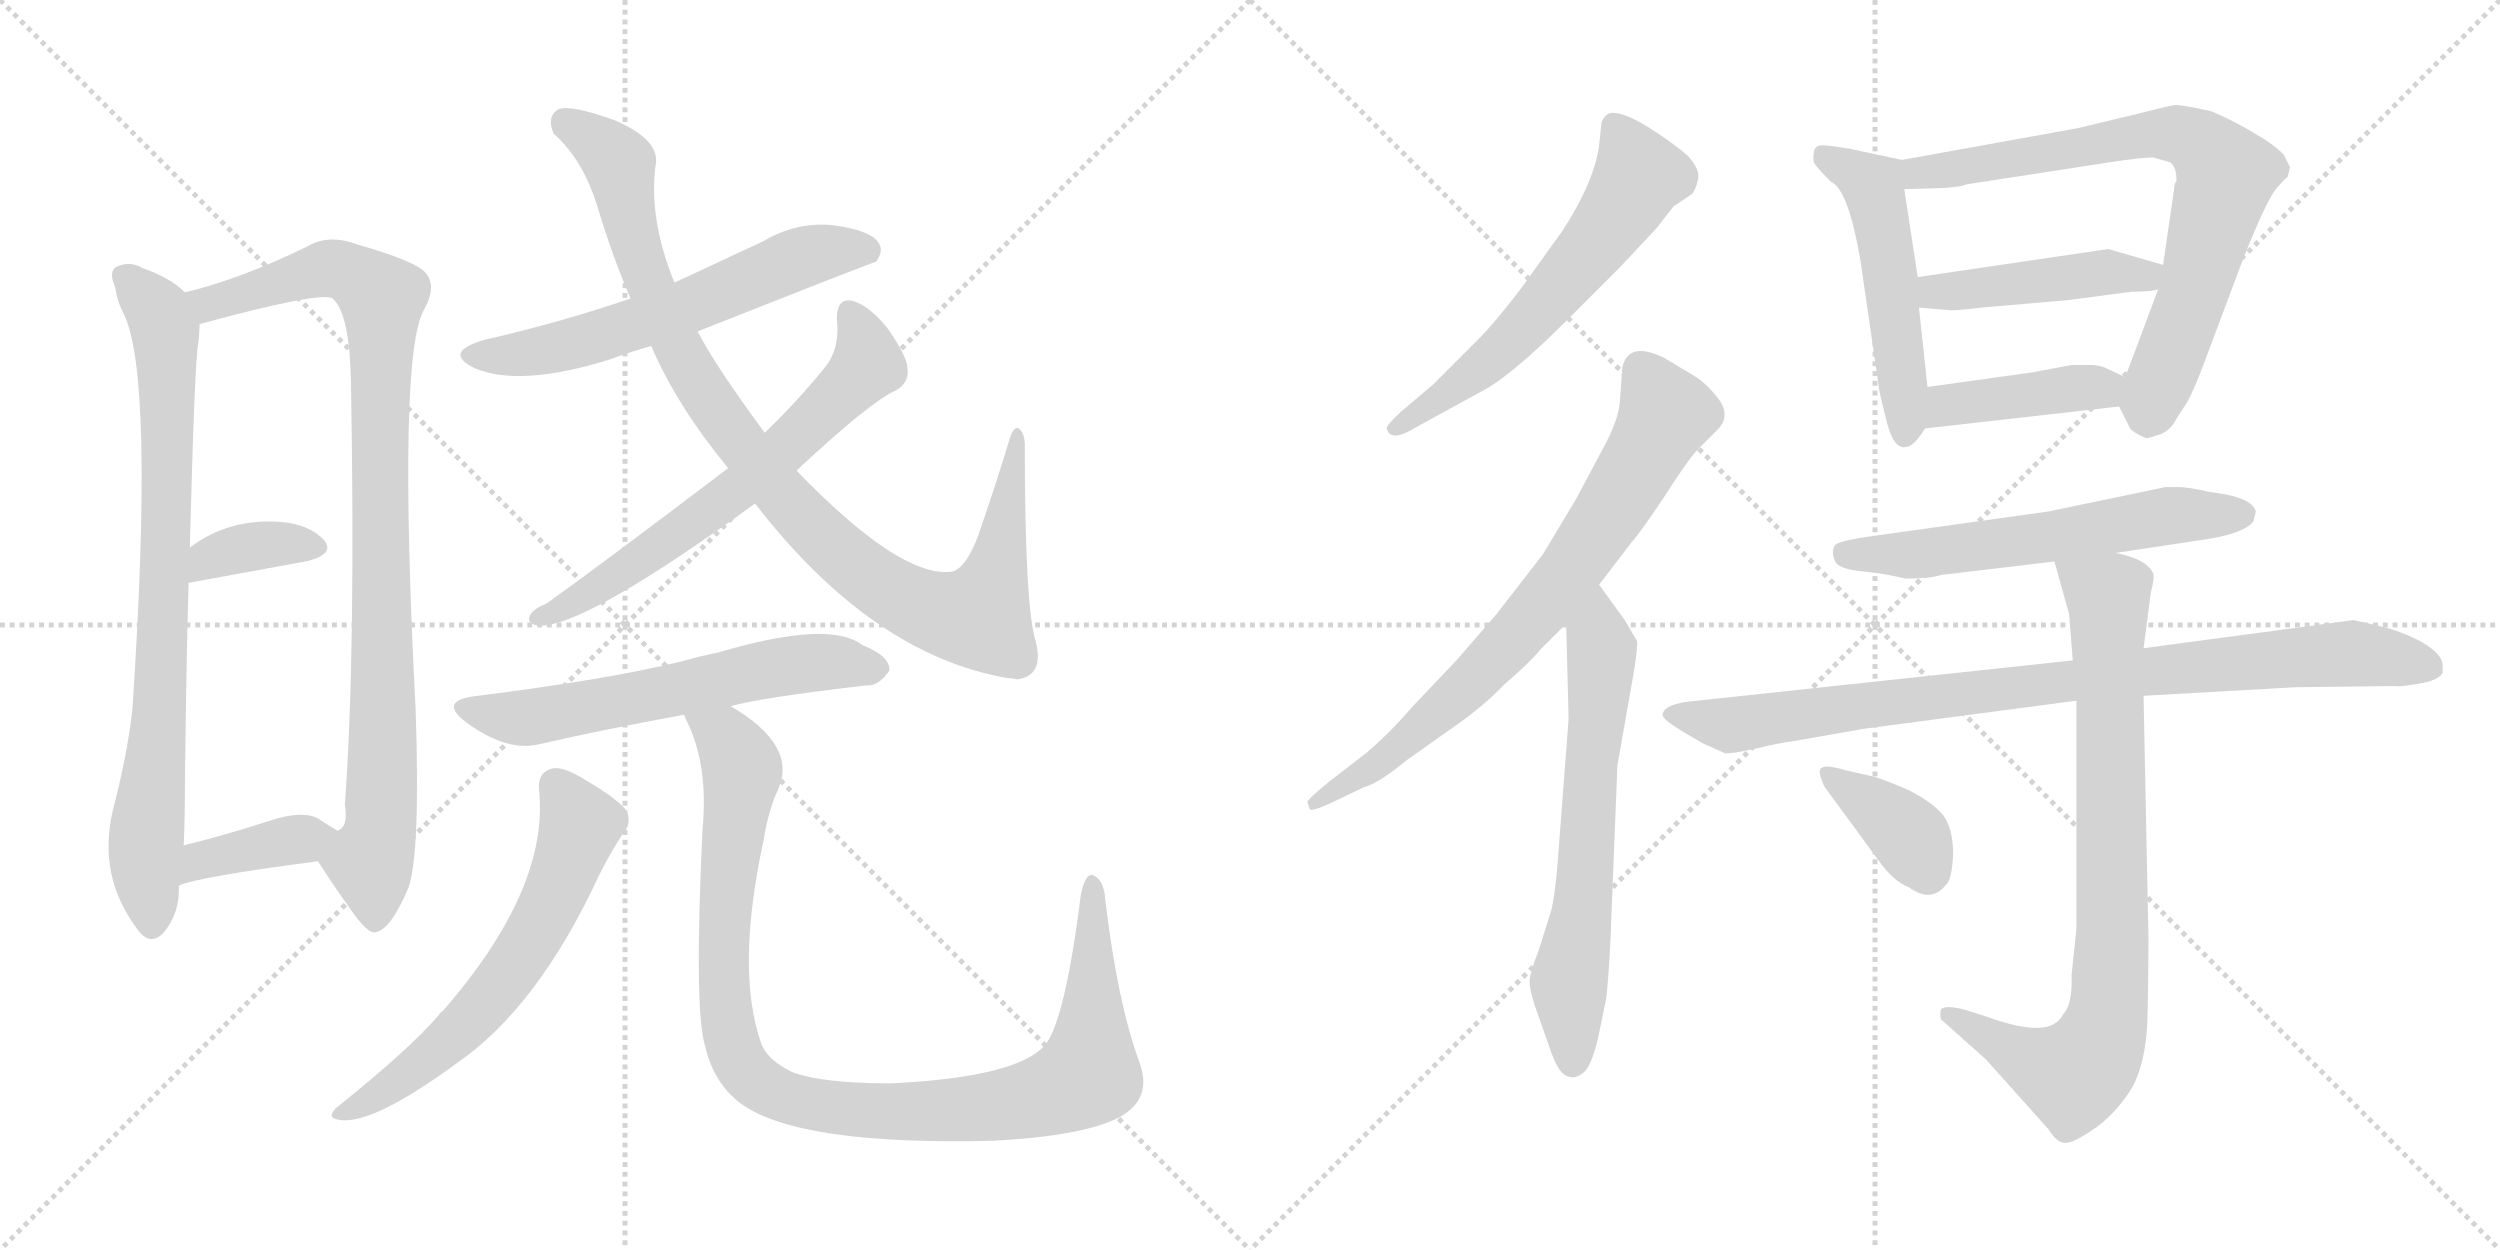 <svg version="1.1" viewBox="0 0 2048 1024" xmlns="http://www.w3.org/2000/svg">
  <g stroke="lightgray" stroke-dasharray="1,1" stroke-width="1" transform="scale(4, 4)">
    <line x1="0" y1="0" x2="256" y2="256"></line>
    <line x1="256" y1="0" x2="0" y2="256"></line>
    <line x1="128" y1="0" x2="128" y2="256"></line>
    <line x1="0" y1="128" x2="256" y2="128"></line>
    <line x1="256" y1="0" x2="512" y2="256"></line>
    <line x1="512" y1="0" x2="256" y2="256"></line>
    <line x1="384" y1="0" x2="384" y2="256"></line>
    <line x1="256" y1="128" x2="512" y2="128"></line>
  </g>
<g transform="scale(1, -1) translate(0, -850)">
   <style type="text/css">
    @keyframes keyframes0 {
      from {
       stroke: black;
       stroke-dashoffset: 798;
       stroke-width: 128;
       }
       72% {
       animation-timing-function: step-end;
       stroke: black;
       stroke-dashoffset: 0;
       stroke-width: 128;
       }
       to {
       stroke: black;
       stroke-width: 1024;
       }
       }
       #make-me-a-hanzi-animation-0 {
         animation: keyframes0 0.899s both;
         animation-delay: 0s;
         animation-timing-function: linear;
       }
    @keyframes keyframes1 {
      from {
       stroke: black;
       stroke-dashoffset: 932;
       stroke-width: 128;
       }
       75% {
       animation-timing-function: step-end;
       stroke: black;
       stroke-dashoffset: 0;
       stroke-width: 128;
       }
       to {
       stroke: black;
       stroke-width: 1024;
       }
       }
       #make-me-a-hanzi-animation-1 {
         animation: keyframes1 1.008s both;
         animation-delay: 0.899s;
         animation-timing-function: linear;
       }
    @keyframes keyframes2 {
      from {
       stroke: black;
       stroke-dashoffset: 359;
       stroke-width: 128;
       }
       54% {
       animation-timing-function: step-end;
       stroke: black;
       stroke-dashoffset: 0;
       stroke-width: 128;
       }
       to {
       stroke: black;
       stroke-width: 1024;
       }
       }
       #make-me-a-hanzi-animation-2 {
         animation: keyframes2 0.542s both;
         animation-delay: 1.908s;
         animation-timing-function: linear;
       }
    @keyframes keyframes3 {
      from {
       stroke: black;
       stroke-dashoffset: 385;
       stroke-width: 128;
       }
       56% {
       animation-timing-function: step-end;
       stroke: black;
       stroke-dashoffset: 0;
       stroke-width: 128;
       }
       to {
       stroke: black;
       stroke-width: 1024;
       }
       }
       #make-me-a-hanzi-animation-3 {
         animation: keyframes3 0.563s both;
         animation-delay: 2.45s;
         animation-timing-function: linear;
       }
    @keyframes keyframes4 {
      from {
       stroke: black;
       stroke-dashoffset: 597;
       stroke-width: 128;
       }
       66% {
       animation-timing-function: step-end;
       stroke: black;
       stroke-dashoffset: 0;
       stroke-width: 128;
       }
       to {
       stroke: black;
       stroke-width: 1024;
       }
       }
       #make-me-a-hanzi-animation-4 {
         animation: keyframes4 0.736s both;
         animation-delay: 3.013s;
         animation-timing-function: linear;
       }
    @keyframes keyframes5 {
      from {
       stroke: black;
       stroke-dashoffset: 967;
       stroke-width: 128;
       }
       76% {
       animation-timing-function: step-end;
       stroke: black;
       stroke-dashoffset: 0;
       stroke-width: 128;
       }
       to {
       stroke: black;
       stroke-width: 1024;
       }
       }
       #make-me-a-hanzi-animation-5 {
         animation: keyframes5 1.037s both;
         animation-delay: 3.749s;
         animation-timing-function: linear;
       }
    @keyframes keyframes6 {
      from {
       stroke: black;
       stroke-dashoffset: 640;
       stroke-width: 128;
       }
       68% {
       animation-timing-function: step-end;
       stroke: black;
       stroke-dashoffset: 0;
       stroke-width: 128;
       }
       to {
       stroke: black;
       stroke-width: 1024;
       }
       }
       #make-me-a-hanzi-animation-6 {
         animation: keyframes6 0.771s both;
         animation-delay: 4.786s;
         animation-timing-function: linear;
       }
    @keyframes keyframes7 {
      from {
       stroke: black;
       stroke-dashoffset: 596;
       stroke-width: 128;
       }
       66% {
       animation-timing-function: step-end;
       stroke: black;
       stroke-dashoffset: 0;
       stroke-width: 128;
       }
       to {
       stroke: black;
       stroke-width: 1024;
       }
       }
       #make-me-a-hanzi-animation-7 {
         animation: keyframes7 0.735s both;
         animation-delay: 5.557s;
         animation-timing-function: linear;
       }
    @keyframes keyframes8 {
      from {
       stroke: black;
       stroke-dashoffset: 610;
       stroke-width: 128;
       }
       67% {
       animation-timing-function: step-end;
       stroke: black;
       stroke-dashoffset: 0;
       stroke-width: 128;
       }
       to {
       stroke: black;
       stroke-width: 1024;
       }
       }
       #make-me-a-hanzi-animation-8 {
         animation: keyframes8 0.746s both;
         animation-delay: 6.292s;
         animation-timing-function: linear;
       }
    @keyframes keyframes9 {
      from {
       stroke: black;
       stroke-dashoffset: 1017;
       stroke-width: 128;
       }
       77% {
       animation-timing-function: step-end;
       stroke: black;
       stroke-dashoffset: 0;
       stroke-width: 128;
       }
       to {
       stroke: black;
       stroke-width: 1024;
       }
       }
       #make-me-a-hanzi-animation-9 {
         animation: keyframes9 1.078s both;
         animation-delay: 7.038s;
         animation-timing-function: linear;
       }
    @keyframes keyframes10 {
      from {
       stroke: black;
       stroke-dashoffset: 594;
       stroke-width: 128;
       }
       66% {
       animation-timing-function: step-end;
       stroke: black;
       stroke-dashoffset: 0;
       stroke-width: 128;
       }
       to {
       stroke: black;
       stroke-width: 1024;
       }
       }
       #make-me-a-hanzi-animation-10 {
         animation: keyframes10 0.733s both;
         animation-delay: 8.116s;
         animation-timing-function: linear;
       }
    @keyframes keyframes11 {
      from {
       stroke: black;
       stroke-dashoffset: 734;
       stroke-width: 128;
       }
       70% {
       animation-timing-function: step-end;
       stroke: black;
       stroke-dashoffset: 0;
       stroke-width: 128;
       }
       to {
       stroke: black;
       stroke-width: 1024;
       }
       }
       #make-me-a-hanzi-animation-11 {
         animation: keyframes11 0.847s both;
         animation-delay: 8.849s;
         animation-timing-function: linear;
       }
    @keyframes keyframes12 {
      from {
       stroke: black;
       stroke-dashoffset: 640;
       stroke-width: 128;
       }
       68% {
       animation-timing-function: step-end;
       stroke: black;
       stroke-dashoffset: 0;
       stroke-width: 128;
       }
       to {
       stroke: black;
       stroke-width: 1024;
       }
       }
       #make-me-a-hanzi-animation-12 {
         animation: keyframes12 0.771s both;
         animation-delay: 9.697s;
         animation-timing-function: linear;
       }
    @keyframes keyframes13 {
      from {
       stroke: black;
       stroke-dashoffset: 509;
       stroke-width: 128;
       }
       62% {
       animation-timing-function: step-end;
       stroke: black;
       stroke-dashoffset: 0;
       stroke-width: 128;
       }
       to {
       stroke: black;
       stroke-width: 1024;
       }
       }
       #make-me-a-hanzi-animation-13 {
         animation: keyframes13 0.664s both;
         animation-delay: 10.468s;
         animation-timing-function: linear;
       }
    @keyframes keyframes14 {
      from {
       stroke: black;
       stroke-dashoffset: 742;
       stroke-width: 128;
       }
       71% {
       animation-timing-function: step-end;
       stroke: black;
       stroke-dashoffset: 0;
       stroke-width: 128;
       }
       to {
       stroke: black;
       stroke-width: 1024;
       }
       }
       #make-me-a-hanzi-animation-14 {
         animation: keyframes14 0.854s both;
         animation-delay: 11.132s;
         animation-timing-function: linear;
       }
    @keyframes keyframes15 {
      from {
       stroke: black;
       stroke-dashoffset: 446;
       stroke-width: 128;
       }
       59% {
       animation-timing-function: step-end;
       stroke: black;
       stroke-dashoffset: 0;
       stroke-width: 128;
       }
       to {
       stroke: black;
       stroke-width: 1024;
       }
       }
       #make-me-a-hanzi-animation-15 {
         animation: keyframes15 0.613s both;
         animation-delay: 11.986s;
         animation-timing-function: linear;
       }
    @keyframes keyframes16 {
      from {
       stroke: black;
       stroke-dashoffset: 413;
       stroke-width: 128;
       }
       57% {
       animation-timing-function: step-end;
       stroke: black;
       stroke-dashoffset: 0;
       stroke-width: 128;
       }
       to {
       stroke: black;
       stroke-width: 1024;
       }
       }
       #make-me-a-hanzi-animation-16 {
         animation: keyframes16 0.586s both;
         animation-delay: 12.599s;
         animation-timing-function: linear;
       }
    @keyframes keyframes17 {
      from {
       stroke: black;
       stroke-dashoffset: 587;
       stroke-width: 128;
       }
       66% {
       animation-timing-function: step-end;
       stroke: black;
       stroke-dashoffset: 0;
       stroke-width: 128;
       }
       to {
       stroke: black;
       stroke-width: 1024;
       }
       }
       #make-me-a-hanzi-animation-17 {
         animation: keyframes17 0.728s both;
         animation-delay: 13.185s;
         animation-timing-function: linear;
       }
    @keyframes keyframes18 {
      from {
       stroke: black;
       stroke-dashoffset: 888;
       stroke-width: 128;
       }
       74% {
       animation-timing-function: step-end;
       stroke: black;
       stroke-dashoffset: 0;
       stroke-width: 128;
       }
       to {
       stroke: black;
       stroke-width: 1024;
       }
       }
       #make-me-a-hanzi-animation-18 {
         animation: keyframes18 0.973s both;
         animation-delay: 13.912s;
         animation-timing-function: linear;
       }
    @keyframes keyframes19 {
      from {
       stroke: black;
       stroke-dashoffset: 816;
       stroke-width: 128;
       }
       73% {
       animation-timing-function: step-end;
       stroke: black;
       stroke-dashoffset: 0;
       stroke-width: 128;
       }
       to {
       stroke: black;
       stroke-width: 1024;
       }
       }
       #make-me-a-hanzi-animation-19 {
         animation: keyframes19 0.914s both;
         animation-delay: 14.885s;
         animation-timing-function: linear;
       }
    @keyframes keyframes20 {
      from {
       stroke: black;
       stroke-dashoffset: 373;
       stroke-width: 128;
       }
       55% {
       animation-timing-function: step-end;
       stroke: black;
       stroke-dashoffset: 0;
       stroke-width: 128;
       }
       to {
       stroke: black;
       stroke-width: 1024;
       }
       }
       #make-me-a-hanzi-animation-20 {
         animation: keyframes20 0.554s both;
         animation-delay: 15.799s;
         animation-timing-function: linear;
       }
</style>
<path d="M 151.5 610.5 Q 139.5 622.5 116.5 630.5 Q 106.5 636.5 95.5 631.5 Q 88.5 627.5 94.5 614.5 Q 95.5 604.5 101.5 592.5 Q 126.5 541.5 108.5 269.5 Q 104.5 232.5 92.5 186.5 Q 79.5 131.5 113.5 87.5 Q 123.5 74.5 134.5 86.5 Q 147.5 102.5 146.5 124.5 L 150.5 157.5 Q 151.5 179.5 151.5 208.5 Q 152.5 302.5 154.5 372.5 L 155.5 401.5 Q 159.5 555.5 162.5 569.5 Q 163.5 578.5 163.5 584.5 C 164.5 600.5 164.5 600.5 151.5 610.5 Z" fill="lightgray"></path> 
<path d="M 260.5 144.5 Q 272.5 125.5 285.5 107.5 Q 301.5 83.5 308.5 86.5 Q 320.5 89.5 334.5 122.5 Q 344.5 150.5 340.5 268.5 Q 325.5 559.5 347.5 596.5 Q 357.5 614.5 349.5 625.5 Q 342.5 635.5 293.5 649.5 Q 269.5 658.5 252.5 648.5 Q 197.5 621.5 151.5 610.5 C 122.5 602.5 134.5 576.5 163.5 584.5 Q 262.5 611.5 272.5 605.5 L 273.5 604.5 Q 286.5 591.5 287.5 536.5 Q 291.5 313.5 282.5 190.5 Q 285.5 172.5 276.5 169.5 C 266.5 141.5 255.5 151.5 260.5 144.5 Z" fill="lightgray"></path> 
<path d="M 154.5 372.5 L 252.5 390.5 Q 274.5 396.5 265.5 407.5 Q 253.5 420.5 229.5 422.5 Q 187.5 425.5 155.5 401.5 C 131.5 383.5 124.5 367.5 154.5 372.5 Z" fill="lightgray"></path> 
<path d="M 146.5 124.5 Q 161.5 131.5 260.5 144.5 C 290.5 148.5 302.5 154.5 276.5 169.5 Q 269.5 173.5 260.5 179.5 Q 247.5 186.5 220.5 177.5 Q 183.5 165.5 150.5 157.5 C 121.5 150.5 118.5 114.5 146.5 124.5 Z" fill="lightgray"></path> 
<path d="M 571.5 578.5 Q 715.5 635.5 717.5 635.5 Q 724.5 644.5 719.5 651.5 Q 712.5 661.5 682.5 665.5 Q 652.5 668.5 625.5 652.5 L 552.5 618.5 L 516.5 605.5 Q 461.5 586.5 396.5 571.5 Q 362.5 561.5 388.5 548.5 Q 425.5 532.5 499.5 555.5 Q 515.5 561.5 533.5 566.5 L 571.5 578.5 Z" fill="lightgray"></path> 
<path d="M 618.5 437.5 Q 714.5 313.5 825.5 294.5 Q 828.5 294.5 833.5 293.5 Q 855.5 296.5 848.5 324.5 Q 839.5 352.5 839.5 487.5 Q 838.5 497.5 833.5 499.5 Q 829.5 499.5 826.5 488.5 Q 816.5 455.5 805.5 423.5 Q 792.5 381.5 777.5 381.5 Q 735.5 378.5 652.5 464.5 L 626.5 495.5 Q 586.5 549.5 571.5 578.5 L 552.5 618.5 Q 530.5 672.5 537.5 717.5 Q 538.5 736.5 503.5 751.5 Q 467.5 764.5 457.5 760.5 Q 447.5 754.5 453.5 740.5 Q 477.5 719.5 489.5 680.5 Q 501.5 640.5 516.5 605.5 L 533.5 566.5 Q 554.5 517.5 596.5 466.5 L 618.5 437.5 Z" fill="lightgray"></path> 
<path d="M 652.5 464.5 Q 713.5 521.5 734.5 530.5 Q 744.5 536.5 743.5 547.5 Q 743.5 557.5 727.5 580.5 Q 712.5 599.5 698.5 603.5 Q 685.5 606.5 685.5 588.5 Q 688.5 563.5 674.5 547.5 Q 652.5 520.5 626.5 495.5 L 596.5 466.5 Q 488.5 384.5 447.5 355.5 Q 437.5 351.5 434.5 346.5 Q 430.5 339.5 440.5 337.5 Q 476.5 334.5 618.5 437.5 L 652.5 464.5 Z" fill="lightgray"></path> 
<path d="M 598.5 271.5 Q 623.5 278.5 709.5 288.5 Q 719.5 287.5 728.5 300.5 Q 729.5 312.5 706.5 321.5 Q 679.5 342.5 588.5 315.5 Q 573.5 312.5 559.5 308.5 Q 499.5 293.5 387.5 279.5 Q 359.5 275.5 381.5 258.5 Q 415.5 233.5 442.5 240.5 Q 494.5 252.5 560.5 264.5 L 598.5 271.5 Z" fill="lightgray"></path> 
<path d="M 441.5 203.5 Q 450.5 122.5 362.5 21.5 Q 361.5 21.5 359.5 18.5 Q 335.5 -9.5 275.5 -57.5 Q 268.5 -64.5 274.5 -66.5 Q 299.5 -75.5 373.5 -21.5 Q 440.5 24.5 490.5 132.5 Q 499.5 150.5 510.5 167.5 Q 517.5 174.5 513.5 185.5 Q 507.5 194.5 480.5 210.5 Q 461.5 222.5 452.5 220.5 Q 440.5 217.5 441.5 203.5 Z" fill="lightgray"></path> 
<path d="M 560.5 264.5 Q 560.5 263.5 562.5 259.5 Q 580.5 223.5 575.5 170.5 Q 568.5 23.5 577.5 -6.5 Q 584.5 -37.5 607.5 -54.5 Q 655.5 -88.5 814.5 -84.5 Q 887.5 -80.5 916.5 -65.5 Q 944.5 -50.5 933.5 -20.5 Q 915.5 28.5 905.5 112.5 Q 904.5 128.5 896.5 132.5 Q 889.5 136.5 885.5 117.5 Q 872.5 14.5 856.5 -5.5 Q 834.5 -32.5 729.5 -37.5 Q 674.5 -37.5 649.5 -28.5 Q 628.5 -18.5 623.5 -4.5 Q 602.5 55.5 625.5 161.5 Q 629.5 186.5 637.5 203.5 Q 653.5 239.5 598.5 271.5 C 573.5 288.5 549.5 292.5 560.5 264.5 Z" fill="lightgray"></path> 
<path d="M 1327.0 631.0 L 1357.0 663.0 L 1371.0 681.0 L 1386.0 691.0 Q 1389.0 694.0 1391.0 703.0 Q 1393.0 711.0 1383.0 722.0 Q 1372.0 732.0 1350.0 746.0 Q 1327.0 760.0 1318.0 757.0 Q 1314.0 755.0 1312.0 750.0 L 1310.0 731.0 Q 1306.0 701.0 1280.0 661.0 L 1247.0 615.0 Q 1225.0 586.0 1211.0 572.0 L 1174.0 535.0 L 1148.0 513.0 Q 1136.0 502.0 1136.0 499.0 Q 1139.0 487.0 1160.0 500.0 L 1213.0 529.0 Q 1237.0 541.0 1285.0 589.0 L 1327.0 631.0 Z" fill="lightgray"></path> 
<path d="M 1071.0 193.0 L 1073.0 187.0 Q 1075.0 185.0 1092.0 193.0 L 1117.0 205.0 Q 1129.0 208.0 1152.0 227.0 L 1193.0 256.0 Q 1217.0 273.0 1232.0 289.0 Q 1253.0 307.0 1262.0 318.0 L 1283.0 339.0 L 1310.0 371.0 L 1336.0 405.0 Q 1344.0 414.0 1364.0 444.0 Q 1383.0 474.0 1392.0 483.0 L 1407.0 498.0 Q 1418.0 509.0 1408.0 523.0 Q 1398.0 536.0 1388.0 542.0 L 1363.0 557.0 Q 1334.0 571.0 1329.0 549.0 L 1327.0 521.0 Q 1326.0 507.0 1315.0 486.0 L 1291.0 441.0 L 1264.0 396.0 L 1226.0 347.0 L 1194.0 310.0 L 1157.0 271.0 Q 1138.0 249.0 1119.0 233.0 L 1088.0 209.0 Q 1071.0 195.0 1071.0 193.0 Z" fill="lightgray"></path> 
<path d="M 1283.0 339.0 L 1285.0 261.0 L 1276.0 143.0 Q 1274.0 118.0 1271.0 105.0 L 1261.0 73.0 Q 1253.0 52.0 1253.0 46.0 Q 1253.0 40.0 1257.0 27.0 L 1269.0 -7.0 Q 1277.0 -32.0 1286.0 -32.0 Q 1291.0 -34.0 1298.0 -28.0 Q 1304.0 -22.0 1309.0 -1.0 L 1316.0 33.0 Q 1319.0 64.0 1320.0 98.0 L 1325.0 223.0 L 1338.0 297.0 Q 1342.0 321.0 1341.0 325.0 L 1331.0 342.0 L 1310.0 371.0 C 1292.0 395.0 1282.0 369.0 1283.0 339.0 Z" fill="lightgray"></path> 
<path d="M 1486.0 717.0 Q 1487.0 714.0 1500.0 701.0 Q 1514.0 695.0 1524.0 637.0 L 1539.0 534.0 Q 1539.0 531.0 1542.0 519.0 L 1546.0 503.0 Q 1551.0 485.0 1558.0 484.0 Q 1559.0 483.0 1561.0 484.0 Q 1567.0 483.0 1577.0 499.0 L 1579.0 533.0 L 1572.0 598.0 L 1571.0 623.0 L 1560.0 695.0 C 1556.0 719.0 1560.0 719.0 1558.0 719.0 L 1516.0 728.0 Q 1498.0 731.0 1493.0 731.0 Q 1487.0 731.0 1486.0 726.0 Q 1485.0 720.0 1486.0 717.0 Z" fill="lightgray"></path> 
<path d="M 1736.0 517.0 L 1745.0 499.0 Q 1747.0 496.0 1758.0 491.0 Q 1760.0 491.0 1769.0 494.0 Q 1778.0 497.0 1783.0 507.0 L 1792.0 521.0 Q 1797.0 530.0 1805.0 551.0 L 1838.0 639.0 Q 1858.0 689.0 1866.0 697.0 Q 1873.0 705.0 1874.0 705.0 L 1876.0 713.0 L 1871.0 723.0 Q 1864.0 731.0 1845.0 742.0 Q 1826.0 753.0 1811.0 759.0 Q 1788.0 764.0 1782.0 764.0 Q 1775.0 763.0 1752.0 757.0 L 1702.0 745.0 L 1558.0 719.0 C 1528.0 714.0 1530.0 694.0 1560.0 695.0 L 1593.0 696.0 Q 1607.0 697.0 1611.0 699.0 L 1728.0 717.0 Q 1754.0 721.0 1764.0 721.0 L 1778.0 717.0 Q 1783.0 713.0 1783.0 702.0 Q 1781.0 699.0 1781.0 695.0 L 1772.0 633.0 L 1768.0 613.0 L 1741.0 541.0 C 1734.0 522.0 1734.0 522.0 1736.0 517.0 Z" fill="lightgray"></path> 
<path d="M 1772.0 633.0 L 1727.0 646.0 L 1571.0 623.0 C 1541.0 619.0 1542.0 600.0 1572.0 598.0 L 1596.0 596.0 Q 1598.0 595.0 1623.0 598.0 L 1693.0 604.0 L 1746.0 611.0 Q 1762.0 611.0 1768.0 613.0 C 1797.0 619.0 1801.0 625.0 1772.0 633.0 Z" fill="lightgray"></path> 
<path d="M 1577.0 499.0 L 1736.0 517.0 C 1766.0 520.0 1768.0 528.0 1741.0 541.0 L 1724.0 549.0 Q 1718.0 551.0 1713.0 551.0 L 1697.0 551.0 L 1665.0 545.0 L 1579.0 533.0 C 1549.0 529.0 1547.0 496.0 1577.0 499.0 Z" fill="lightgray"></path> 
<path d="M 1561.0 376.0 Q 1582.0 376.0 1590.0 379.0 L 1683.0 390.0 L 1733.0 397.0 L 1799.0 407.0 Q 1838.0 412.0 1846.0 423.0 L 1848.0 431.0 Q 1845.0 443.0 1810.0 447.0 Q 1793.0 451.0 1784.0 451.0 L 1774.0 451.0 L 1678.0 431.0 L 1535.0 411.0 Q 1505.0 407.0 1503.0 403.0 Q 1500.0 398.0 1503.0 391.0 Q 1505.0 384.0 1525.0 382.0 Q 1545.0 380.0 1561.0 376.0 Z" fill="lightgray"></path> 
<path d="M 1698.0 309.0 L 1381.0 275.0 Q 1362.0 272.0 1362.0 264.0 Q 1363.0 260.0 1378.0 251.0 L 1395.0 241.0 L 1413.0 233.0 Q 1417.0 232.0 1439.0 237.0 Q 1461.0 242.0 1470.0 243.0 L 1527.0 253.0 L 1701.0 276.0 L 1756.0 280.0 L 1880.0 287.0 L 1961.0 288.0 Q 1967.0 287.0 1987.0 291.0 Q 1999.0 294.0 2001.0 299.0 L 2001.0 305.0 Q 2001.0 314.0 1984.0 324.0 Q 1967.0 333.0 1950.0 337.0 L 1928.0 342.0 L 1756.0 319.0 L 1698.0 309.0 Z" fill="lightgray"></path> 
<path d="M 1683.0 390.0 L 1695.0 347.0 L 1698.0 309.0 L 1701.0 276.0 L 1701.0 89.0 L 1697.0 51.0 Q 1698.0 27.0 1690.0 19.0 Q 1680.0 -2.0 1628.0 17.0 L 1609.0 23.0 Q 1593.0 27.0 1590.0 23.0 Q 1589.0 19.0 1590.0 15.0 L 1627.0 -18.0 L 1678.0 -75.0 Q 1686.0 -88.0 1694.0 -86.0 Q 1701.0 -85.0 1718.0 -73.0 Q 1734.0 -61.0 1746.0 -42.0 Q 1757.0 -23.0 1759.0 10.0 Q 1760.0 43.0 1760.0 83.0 L 1756.0 280.0 L 1756.0 319.0 L 1762.0 365.0 Q 1765.0 376.0 1764.0 380.0 Q 1759.0 392.0 1733.0 397.0 C 1704.0 405.0 1676.0 413.0 1683.0 390.0 Z" fill="lightgray"></path> 
<path d="M 1495.0 205.0 L 1539.0 145.0 Q 1551.0 128.0 1564.0 123.0 Q 1582.0 110.0 1594.0 125.0 Q 1599.0 129.0 1600.0 150.0 Q 1600.0 171.0 1592.0 182.0 Q 1583.0 193.0 1563.0 203.0 Q 1542.0 212.0 1534.0 214.0 L 1512.0 219.0 Q 1492.0 225.0 1491.0 219.0 Q 1490.0 218.0 1492.0 212.0 Q 1494.0 206.0 1495.0 205.0 Z" fill="lightgray"></path> 
      <clipPath id="make-me-a-hanzi-clip-0">
      <path d="M 151.5 610.5 Q 139.5 622.5 116.5 630.5 Q 106.5 636.5 95.5 631.5 Q 88.5 627.5 94.5 614.5 Q 95.5 604.5 101.5 592.5 Q 126.5 541.5 108.5 269.5 Q 104.5 232.5 92.5 186.5 Q 79.5 131.5 113.5 87.5 Q 123.5 74.5 134.5 86.5 Q 147.5 102.5 146.5 124.5 L 150.5 157.5 Q 151.5 179.5 151.5 208.5 Q 152.5 302.5 154.5 372.5 L 155.5 401.5 Q 159.5 555.5 162.5 569.5 Q 163.5 578.5 163.5 584.5 C 164.5 600.5 164.5 600.5 151.5 610.5 Z" fill="lightgray"></path>
      </clipPath>
      <path clip-path="url(#make-me-a-hanzi-clip-0)" d="M 102.5 622.5 L 130.5 592.5 L 137.5 535.5 L 132.5 296.5 L 118.5 150.5 L 124.5 92.5 " fill="none" id="make-me-a-hanzi-animation-0" stroke-dasharray="670 1340" stroke-linecap="round"></path>

      <clipPath id="make-me-a-hanzi-clip-1">
      <path d="M 260.5 144.5 Q 272.5 125.5 285.5 107.5 Q 301.5 83.5 308.5 86.5 Q 320.5 89.5 334.5 122.5 Q 344.5 150.5 340.5 268.5 Q 325.5 559.5 347.5 596.5 Q 357.5 614.5 349.5 625.5 Q 342.5 635.5 293.5 649.5 Q 269.5 658.5 252.5 648.5 Q 197.5 621.5 151.5 610.5 C 122.5 602.5 134.5 576.5 163.5 584.5 Q 262.5 611.5 272.5 605.5 L 273.5 604.5 Q 286.5 591.5 287.5 536.5 Q 291.5 313.5 282.5 190.5 Q 285.5 172.5 276.5 169.5 C 266.5 141.5 255.5 151.5 260.5 144.5 Z" fill="lightgray"></path>
      </clipPath>
      <path clip-path="url(#make-me-a-hanzi-clip-1)" d="M 159.5 606.5 L 176.5 601.5 L 275.5 629.5 L 296.5 621.5 L 312.5 606.5 L 315.5 280.5 L 311.5 167.5 L 302.5 144.5 L 307.5 97.5 " fill="none" id="make-me-a-hanzi-animation-1" stroke-dasharray="804 1608" stroke-linecap="round"></path>

      <clipPath id="make-me-a-hanzi-clip-2">
      <path d="M 154.5 372.5 L 252.5 390.5 Q 274.5 396.5 265.5 407.5 Q 253.5 420.5 229.5 422.5 Q 187.5 425.5 155.5 401.5 C 131.5 383.5 124.5 367.5 154.5 372.5 Z" fill="lightgray"></path>
      </clipPath>
      <path clip-path="url(#make-me-a-hanzi-clip-2)" d="M 160.5 379.5 L 171.5 392.5 L 195.5 400.5 L 234.5 405.5 L 255.5 401.5 " fill="none" id="make-me-a-hanzi-animation-2" stroke-dasharray="231 462" stroke-linecap="round"></path>

      <clipPath id="make-me-a-hanzi-clip-3">
      <path d="M 146.5 124.5 Q 161.5 131.5 260.5 144.5 C 290.5 148.5 302.5 154.5 276.5 169.5 Q 269.5 173.5 260.5 179.5 Q 247.5 186.5 220.5 177.5 Q 183.5 165.5 150.5 157.5 C 121.5 150.5 118.5 114.5 146.5 124.5 Z" fill="lightgray"></path>
      </clipPath>
      <path clip-path="url(#make-me-a-hanzi-clip-3)" d="M 147.5 129.5 L 164.5 145.5 L 268.5 165.5 " fill="none" id="make-me-a-hanzi-animation-3" stroke-dasharray="257 514" stroke-linecap="round"></path>

      <clipPath id="make-me-a-hanzi-clip-4">
      <path d="M 571.5 578.5 Q 715.5 635.5 717.5 635.5 Q 724.5 644.5 719.5 651.5 Q 712.5 661.5 682.5 665.5 Q 652.5 668.5 625.5 652.5 L 552.5 618.5 L 516.5 605.5 Q 461.5 586.5 396.5 571.5 Q 362.5 561.5 388.5 548.5 Q 425.5 532.5 499.5 555.5 Q 515.5 561.5 533.5 566.5 L 571.5 578.5 Z" fill="lightgray"></path>
      </clipPath>
      <path clip-path="url(#make-me-a-hanzi-clip-4)" d="M 389.5 560.5 L 420.5 558.5 L 465.5 566.5 L 577.5 602.5 L 653.5 638.5 L 700.5 646.5 L 714.5 642.5 " fill="none" id="make-me-a-hanzi-animation-4" stroke-dasharray="469 938" stroke-linecap="round"></path>

      <clipPath id="make-me-a-hanzi-clip-5">
      <path d="M 618.5 437.5 Q 714.5 313.5 825.5 294.5 Q 828.5 294.5 833.5 293.5 Q 855.5 296.5 848.5 324.5 Q 839.5 352.5 839.5 487.5 Q 838.5 497.5 833.5 499.5 Q 829.5 499.5 826.5 488.5 Q 816.5 455.5 805.5 423.5 Q 792.5 381.5 777.5 381.5 Q 735.5 378.5 652.5 464.5 L 626.5 495.5 Q 586.5 549.5 571.5 578.5 L 552.5 618.5 Q 530.5 672.5 537.5 717.5 Q 538.5 736.5 503.5 751.5 Q 467.5 764.5 457.5 760.5 Q 447.5 754.5 453.5 740.5 Q 477.5 719.5 489.5 680.5 Q 501.5 640.5 516.5 605.5 L 533.5 566.5 Q 554.5 517.5 596.5 466.5 L 618.5 437.5 Z" fill="lightgray"></path>
      </clipPath>
      <path clip-path="url(#make-me-a-hanzi-clip-5)" d="M 463.5 750.5 L 507.5 714.5 L 525.5 633.5 L 553.5 568.5 L 597.5 497.5 L 665.5 416.5 L 717.5 374.5 L 765.5 348.5 L 801.5 344.5 L 819.5 394.5 L 828.5 466.5 L 835.5 475.5 L 833.5 491.5 " fill="none" id="make-me-a-hanzi-animation-5" stroke-dasharray="839 1678" stroke-linecap="round"></path>

      <clipPath id="make-me-a-hanzi-clip-6">
      <path d="M 652.5 464.5 Q 713.5 521.5 734.5 530.5 Q 744.5 536.5 743.5 547.5 Q 743.5 557.5 727.5 580.5 Q 712.5 599.5 698.5 603.5 Q 685.5 606.5 685.5 588.5 Q 688.5 563.5 674.5 547.5 Q 652.5 520.5 626.5 495.5 L 596.5 466.5 Q 488.5 384.5 447.5 355.5 Q 437.5 351.5 434.5 346.5 Q 430.5 339.5 440.5 337.5 Q 476.5 334.5 618.5 437.5 L 652.5 464.5 Z" fill="lightgray"></path>
      </clipPath>
      <path clip-path="url(#make-me-a-hanzi-clip-6)" d="M 695.5 592.5 L 707.5 572.5 L 710.5 551.5 L 663.5 501.5 L 559.5 414.5 L 473.5 358.5 L 443.5 345.5 " fill="none" id="make-me-a-hanzi-animation-6" stroke-dasharray="512 1024" stroke-linecap="round"></path>

      <clipPath id="make-me-a-hanzi-clip-7">
      <path d="M 598.5 271.5 Q 623.5 278.5 709.5 288.5 Q 719.5 287.5 728.5 300.5 Q 729.5 312.5 706.5 321.5 Q 679.5 342.5 588.5 315.5 Q 573.5 312.5 559.5 308.5 Q 499.5 293.5 387.5 279.5 Q 359.5 275.5 381.5 258.5 Q 415.5 233.5 442.5 240.5 Q 494.5 252.5 560.5 264.5 L 598.5 271.5 Z" fill="lightgray"></path>
      </clipPath>
      <path clip-path="url(#make-me-a-hanzi-clip-7)" d="M 382.5 269.5 L 424.5 261.5 L 642.5 304.5 L 687.5 307.5 L 717.5 302.5 " fill="none" id="make-me-a-hanzi-animation-7" stroke-dasharray="468 936" stroke-linecap="round"></path>

      <clipPath id="make-me-a-hanzi-clip-8">
      <path d="M 441.5 203.5 Q 450.5 122.5 362.5 21.5 Q 361.5 21.5 359.5 18.5 Q 335.5 -9.5 275.5 -57.5 Q 268.5 -64.5 274.5 -66.5 Q 299.5 -75.5 373.5 -21.5 Q 440.5 24.5 490.5 132.5 Q 499.5 150.5 510.5 167.5 Q 517.5 174.5 513.5 185.5 Q 507.5 194.5 480.5 210.5 Q 461.5 222.5 452.5 220.5 Q 440.5 217.5 441.5 203.5 Z" fill="lightgray"></path>
      </clipPath>
      <path clip-path="url(#make-me-a-hanzi-clip-8)" d="M 455.5 206.5 L 475.5 174.5 L 426.5 65.5 L 354.5 -15.5 L 279.5 -62.5 " fill="none" id="make-me-a-hanzi-animation-8" stroke-dasharray="482 964" stroke-linecap="round"></path>

      <clipPath id="make-me-a-hanzi-clip-9">
      <path d="M 560.5 264.5 Q 560.5 263.5 562.5 259.5 Q 580.5 223.5 575.5 170.5 Q 568.5 23.5 577.5 -6.5 Q 584.5 -37.5 607.5 -54.5 Q 655.5 -88.5 814.5 -84.5 Q 887.5 -80.5 916.5 -65.5 Q 944.5 -50.5 933.5 -20.5 Q 915.5 28.5 905.5 112.5 Q 904.5 128.5 896.5 132.5 Q 889.5 136.5 885.5 117.5 Q 872.5 14.5 856.5 -5.5 Q 834.5 -32.5 729.5 -37.5 Q 674.5 -37.5 649.5 -28.5 Q 628.5 -18.5 623.5 -4.5 Q 602.5 55.5 625.5 161.5 Q 629.5 186.5 637.5 203.5 Q 653.5 239.5 598.5 271.5 C 573.5 288.5 549.5 292.5 560.5 264.5 Z" fill="lightgray"></path>
      </clipPath>
      <path clip-path="url(#make-me-a-hanzi-clip-9)" d="M 567.5 264.5 L 595.5 244.5 L 607.5 218.5 L 592.5 94.5 L 595.5 13.5 L 609.5 -26.5 L 636.5 -45.5 L 708.5 -60.5 L 784.5 -58.5 L 856.5 -47.5 L 888.5 -32.5 L 895.5 16.5 L 895.5 125.5 " fill="none" id="make-me-a-hanzi-animation-9" stroke-dasharray="889 1778" stroke-linecap="round"></path>

      <clipPath id="make-me-a-hanzi-clip-10">
      <path d="M 1327.0 631.0 L 1357.0 663.0 L 1371.0 681.0 L 1386.0 691.0 Q 1389.0 694.0 1391.0 703.0 Q 1393.0 711.0 1383.0 722.0 Q 1372.0 732.0 1350.0 746.0 Q 1327.0 760.0 1318.0 757.0 Q 1314.0 755.0 1312.0 750.0 L 1310.0 731.0 Q 1306.0 701.0 1280.0 661.0 L 1247.0 615.0 Q 1225.0 586.0 1211.0 572.0 L 1174.0 535.0 L 1148.0 513.0 Q 1136.0 502.0 1136.0 499.0 Q 1139.0 487.0 1160.0 500.0 L 1213.0 529.0 Q 1237.0 541.0 1285.0 589.0 L 1327.0 631.0 Z" fill="lightgray"></path>
      </clipPath>
      <path clip-path="url(#make-me-a-hanzi-clip-10)" d="M 1322.0 748.0 L 1343.0 706.0 L 1320.0 668.0 L 1237.0 570.0 L 1142.0 499.0 " fill="none" id="make-me-a-hanzi-animation-10" stroke-dasharray="466 932" stroke-linecap="round"></path>

      <clipPath id="make-me-a-hanzi-clip-11">
      <path d="M 1071.0 193.0 L 1073.0 187.0 Q 1075.0 185.0 1092.0 193.0 L 1117.0 205.0 Q 1129.0 208.0 1152.0 227.0 L 1193.0 256.0 Q 1217.0 273.0 1232.0 289.0 Q 1253.0 307.0 1262.0 318.0 L 1283.0 339.0 L 1310.0 371.0 L 1336.0 405.0 Q 1344.0 414.0 1364.0 444.0 Q 1383.0 474.0 1392.0 483.0 L 1407.0 498.0 Q 1418.0 509.0 1408.0 523.0 Q 1398.0 536.0 1388.0 542.0 L 1363.0 557.0 Q 1334.0 571.0 1329.0 549.0 L 1327.0 521.0 Q 1326.0 507.0 1315.0 486.0 L 1291.0 441.0 L 1264.0 396.0 L 1226.0 347.0 L 1194.0 310.0 L 1157.0 271.0 Q 1138.0 249.0 1119.0 233.0 L 1088.0 209.0 Q 1071.0 195.0 1071.0 193.0 Z" fill="lightgray"></path>
      </clipPath>
      <path clip-path="url(#make-me-a-hanzi-clip-11)" d="M 1344.0 548.0 L 1364.0 509.0 L 1286.0 382.0 L 1188.0 275.0 L 1126.0 222.0 L 1076.0 191.0 " fill="none" id="make-me-a-hanzi-animation-11" stroke-dasharray="606 1212" stroke-linecap="round"></path>

      <clipPath id="make-me-a-hanzi-clip-12">
      <path d="M 1283.0 339.0 L 1285.0 261.0 L 1276.0 143.0 Q 1274.0 118.0 1271.0 105.0 L 1261.0 73.0 Q 1253.0 52.0 1253.0 46.0 Q 1253.0 40.0 1257.0 27.0 L 1269.0 -7.0 Q 1277.0 -32.0 1286.0 -32.0 Q 1291.0 -34.0 1298.0 -28.0 Q 1304.0 -22.0 1309.0 -1.0 L 1316.0 33.0 Q 1319.0 64.0 1320.0 98.0 L 1325.0 223.0 L 1338.0 297.0 Q 1342.0 321.0 1341.0 325.0 L 1331.0 342.0 L 1310.0 371.0 C 1292.0 395.0 1282.0 369.0 1283.0 339.0 Z" fill="lightgray"></path>
      </clipPath>
      <path clip-path="url(#make-me-a-hanzi-clip-12)" d="M 1309.0 363.0 L 1309.0 264.0 L 1298.0 122.0 L 1285.0 41.0 L 1288.0 -19.0 " fill="none" id="make-me-a-hanzi-animation-12" stroke-dasharray="512 1024" stroke-linecap="round"></path>

      <clipPath id="make-me-a-hanzi-clip-13">
      <path d="M 1486.0 717.0 Q 1487.0 714.0 1500.0 701.0 Q 1514.0 695.0 1524.0 637.0 L 1539.0 534.0 Q 1539.0 531.0 1542.0 519.0 L 1546.0 503.0 Q 1551.0 485.0 1558.0 484.0 Q 1559.0 483.0 1561.0 484.0 Q 1567.0 483.0 1577.0 499.0 L 1579.0 533.0 L 1572.0 598.0 L 1571.0 623.0 L 1560.0 695.0 C 1556.0 719.0 1560.0 719.0 1558.0 719.0 L 1516.0 728.0 Q 1498.0 731.0 1493.0 731.0 Q 1487.0 731.0 1486.0 726.0 Q 1485.0 720.0 1486.0 717.0 Z" fill="lightgray"></path>
      </clipPath>
      <path clip-path="url(#make-me-a-hanzi-clip-13)" d="M 1495.0 722.0 L 1534.0 698.0 L 1538.0 684.0 L 1549.0 627.0 L 1560.0 493.0 " fill="none" id="make-me-a-hanzi-animation-13" stroke-dasharray="381 762" stroke-linecap="round"></path>

      <clipPath id="make-me-a-hanzi-clip-14">
      <path d="M 1736.0 517.0 L 1745.0 499.0 Q 1747.0 496.0 1758.0 491.0 Q 1760.0 491.0 1769.0 494.0 Q 1778.0 497.0 1783.0 507.0 L 1792.0 521.0 Q 1797.0 530.0 1805.0 551.0 L 1838.0 639.0 Q 1858.0 689.0 1866.0 697.0 Q 1873.0 705.0 1874.0 705.0 L 1876.0 713.0 L 1871.0 723.0 Q 1864.0 731.0 1845.0 742.0 Q 1826.0 753.0 1811.0 759.0 Q 1788.0 764.0 1782.0 764.0 Q 1775.0 763.0 1752.0 757.0 L 1702.0 745.0 L 1558.0 719.0 C 1528.0 714.0 1530.0 694.0 1560.0 695.0 L 1593.0 696.0 Q 1607.0 697.0 1611.0 699.0 L 1728.0 717.0 Q 1754.0 721.0 1764.0 721.0 L 1778.0 717.0 Q 1783.0 713.0 1783.0 702.0 Q 1781.0 699.0 1781.0 695.0 L 1772.0 633.0 L 1768.0 613.0 L 1741.0 541.0 C 1734.0 522.0 1734.0 522.0 1736.0 517.0 Z" fill="lightgray"></path>
      </clipPath>
      <path clip-path="url(#make-me-a-hanzi-clip-14)" d="M 1565.0 701.0 L 1582.0 710.0 L 1766.0 742.0 L 1805.0 730.0 L 1824.0 707.0 L 1798.0 612.0 L 1759.0 508.0 " fill="none" id="make-me-a-hanzi-animation-14" stroke-dasharray="614 1228" stroke-linecap="round"></path>

      <clipPath id="make-me-a-hanzi-clip-15">
      <path d="M 1772.0 633.0 L 1727.0 646.0 L 1571.0 623.0 C 1541.0 619.0 1542.0 600.0 1572.0 598.0 L 1596.0 596.0 Q 1598.0 595.0 1623.0 598.0 L 1693.0 604.0 L 1746.0 611.0 Q 1762.0 611.0 1768.0 613.0 C 1797.0 619.0 1801.0 625.0 1772.0 633.0 Z" fill="lightgray"></path>
      </clipPath>
      <path clip-path="url(#make-me-a-hanzi-clip-15)" d="M 1579.0 605.0 L 1586.0 611.0 L 1730.0 628.0 L 1757.0 624.0 L 1763.0 630.0 " fill="none" id="make-me-a-hanzi-animation-15" stroke-dasharray="318 636" stroke-linecap="round"></path>

      <clipPath id="make-me-a-hanzi-clip-16">
      <path d="M 1577.0 499.0 L 1736.0 517.0 C 1766.0 520.0 1768.0 528.0 1741.0 541.0 L 1724.0 549.0 Q 1718.0 551.0 1713.0 551.0 L 1697.0 551.0 L 1665.0 545.0 L 1579.0 533.0 C 1549.0 529.0 1547.0 496.0 1577.0 499.0 Z" fill="lightgray"></path>
      </clipPath>
      <path clip-path="url(#make-me-a-hanzi-clip-16)" d="M 1584.0 504.0 L 1603.0 520.0 L 1734.0 536.0 " fill="none" id="make-me-a-hanzi-animation-16" stroke-dasharray="285 570" stroke-linecap="round"></path>

      <clipPath id="make-me-a-hanzi-clip-17">
      <path d="M 1561.0 376.0 Q 1582.0 376.0 1590.0 379.0 L 1683.0 390.0 L 1733.0 397.0 L 1799.0 407.0 Q 1838.0 412.0 1846.0 423.0 L 1848.0 431.0 Q 1845.0 443.0 1810.0 447.0 Q 1793.0 451.0 1784.0 451.0 L 1774.0 451.0 L 1678.0 431.0 L 1535.0 411.0 Q 1505.0 407.0 1503.0 403.0 Q 1500.0 398.0 1503.0 391.0 Q 1505.0 384.0 1525.0 382.0 Q 1545.0 380.0 1561.0 376.0 Z" fill="lightgray"></path>
      </clipPath>
      <path clip-path="url(#make-me-a-hanzi-clip-17)" d="M 1510.0 397.0 L 1569.0 395.0 L 1779.0 428.0 L 1838.0 429.0 " fill="none" id="make-me-a-hanzi-animation-17" stroke-dasharray="459 918" stroke-linecap="round"></path>

      <clipPath id="make-me-a-hanzi-clip-18">
      <path d="M 1698.0 309.0 L 1381.0 275.0 Q 1362.0 272.0 1362.0 264.0 Q 1363.0 260.0 1378.0 251.0 L 1395.0 241.0 L 1413.0 233.0 Q 1417.0 232.0 1439.0 237.0 Q 1461.0 242.0 1470.0 243.0 L 1527.0 253.0 L 1701.0 276.0 L 1756.0 280.0 L 1880.0 287.0 L 1961.0 288.0 Q 1967.0 287.0 1987.0 291.0 Q 1999.0 294.0 2001.0 299.0 L 2001.0 305.0 Q 2001.0 314.0 1984.0 324.0 Q 1967.0 333.0 1950.0 337.0 L 1928.0 342.0 L 1756.0 319.0 L 1698.0 309.0 Z" fill="lightgray"></path>
      </clipPath>
      <path clip-path="url(#make-me-a-hanzi-clip-18)" d="M 1368.0 265.0 L 1417.0 256.0 L 1752.0 300.0 L 1924.0 315.0 L 1994.0 302.0 " fill="none" id="make-me-a-hanzi-animation-18" stroke-dasharray="760 1520" stroke-linecap="round"></path>

      <clipPath id="make-me-a-hanzi-clip-19">
      <path d="M 1683.0 390.0 L 1695.0 347.0 L 1698.0 309.0 L 1701.0 276.0 L 1701.0 89.0 L 1697.0 51.0 Q 1698.0 27.0 1690.0 19.0 Q 1680.0 -2.0 1628.0 17.0 L 1609.0 23.0 Q 1593.0 27.0 1590.0 23.0 Q 1589.0 19.0 1590.0 15.0 L 1627.0 -18.0 L 1678.0 -75.0 Q 1686.0 -88.0 1694.0 -86.0 Q 1701.0 -85.0 1718.0 -73.0 Q 1734.0 -61.0 1746.0 -42.0 Q 1757.0 -23.0 1759.0 10.0 Q 1760.0 43.0 1760.0 83.0 L 1756.0 280.0 L 1756.0 319.0 L 1762.0 365.0 Q 1765.0 376.0 1764.0 380.0 Q 1759.0 392.0 1733.0 397.0 C 1704.0 405.0 1676.0 413.0 1683.0 390.0 Z" fill="lightgray"></path>
      </clipPath>
      <path clip-path="url(#make-me-a-hanzi-clip-19)" d="M 1690.0 384.0 L 1727.0 361.0 L 1727.0 18.0 L 1715.0 -14.0 L 1698.0 -31.0 L 1647.0 -11.0 L 1595.0 19.0 " fill="none" id="make-me-a-hanzi-animation-19" stroke-dasharray="688 1376" stroke-linecap="round"></path>

      <clipPath id="make-me-a-hanzi-clip-20">
      <path d="M 1495.0 205.0 L 1539.0 145.0 Q 1551.0 128.0 1564.0 123.0 Q 1582.0 110.0 1594.0 125.0 Q 1599.0 129.0 1600.0 150.0 Q 1600.0 171.0 1592.0 182.0 Q 1583.0 193.0 1563.0 203.0 Q 1542.0 212.0 1534.0 214.0 L 1512.0 219.0 Q 1492.0 225.0 1491.0 219.0 Q 1490.0 218.0 1492.0 212.0 Q 1494.0 206.0 1495.0 205.0 Z" fill="lightgray"></path>
      </clipPath>
      <path clip-path="url(#make-me-a-hanzi-clip-20)" d="M 1496.0 216.0 L 1555.0 174.0 L 1578.0 136.0 " fill="none" id="make-me-a-hanzi-animation-20" stroke-dasharray="245 490" stroke-linecap="round"></path>

</g>
</svg>

